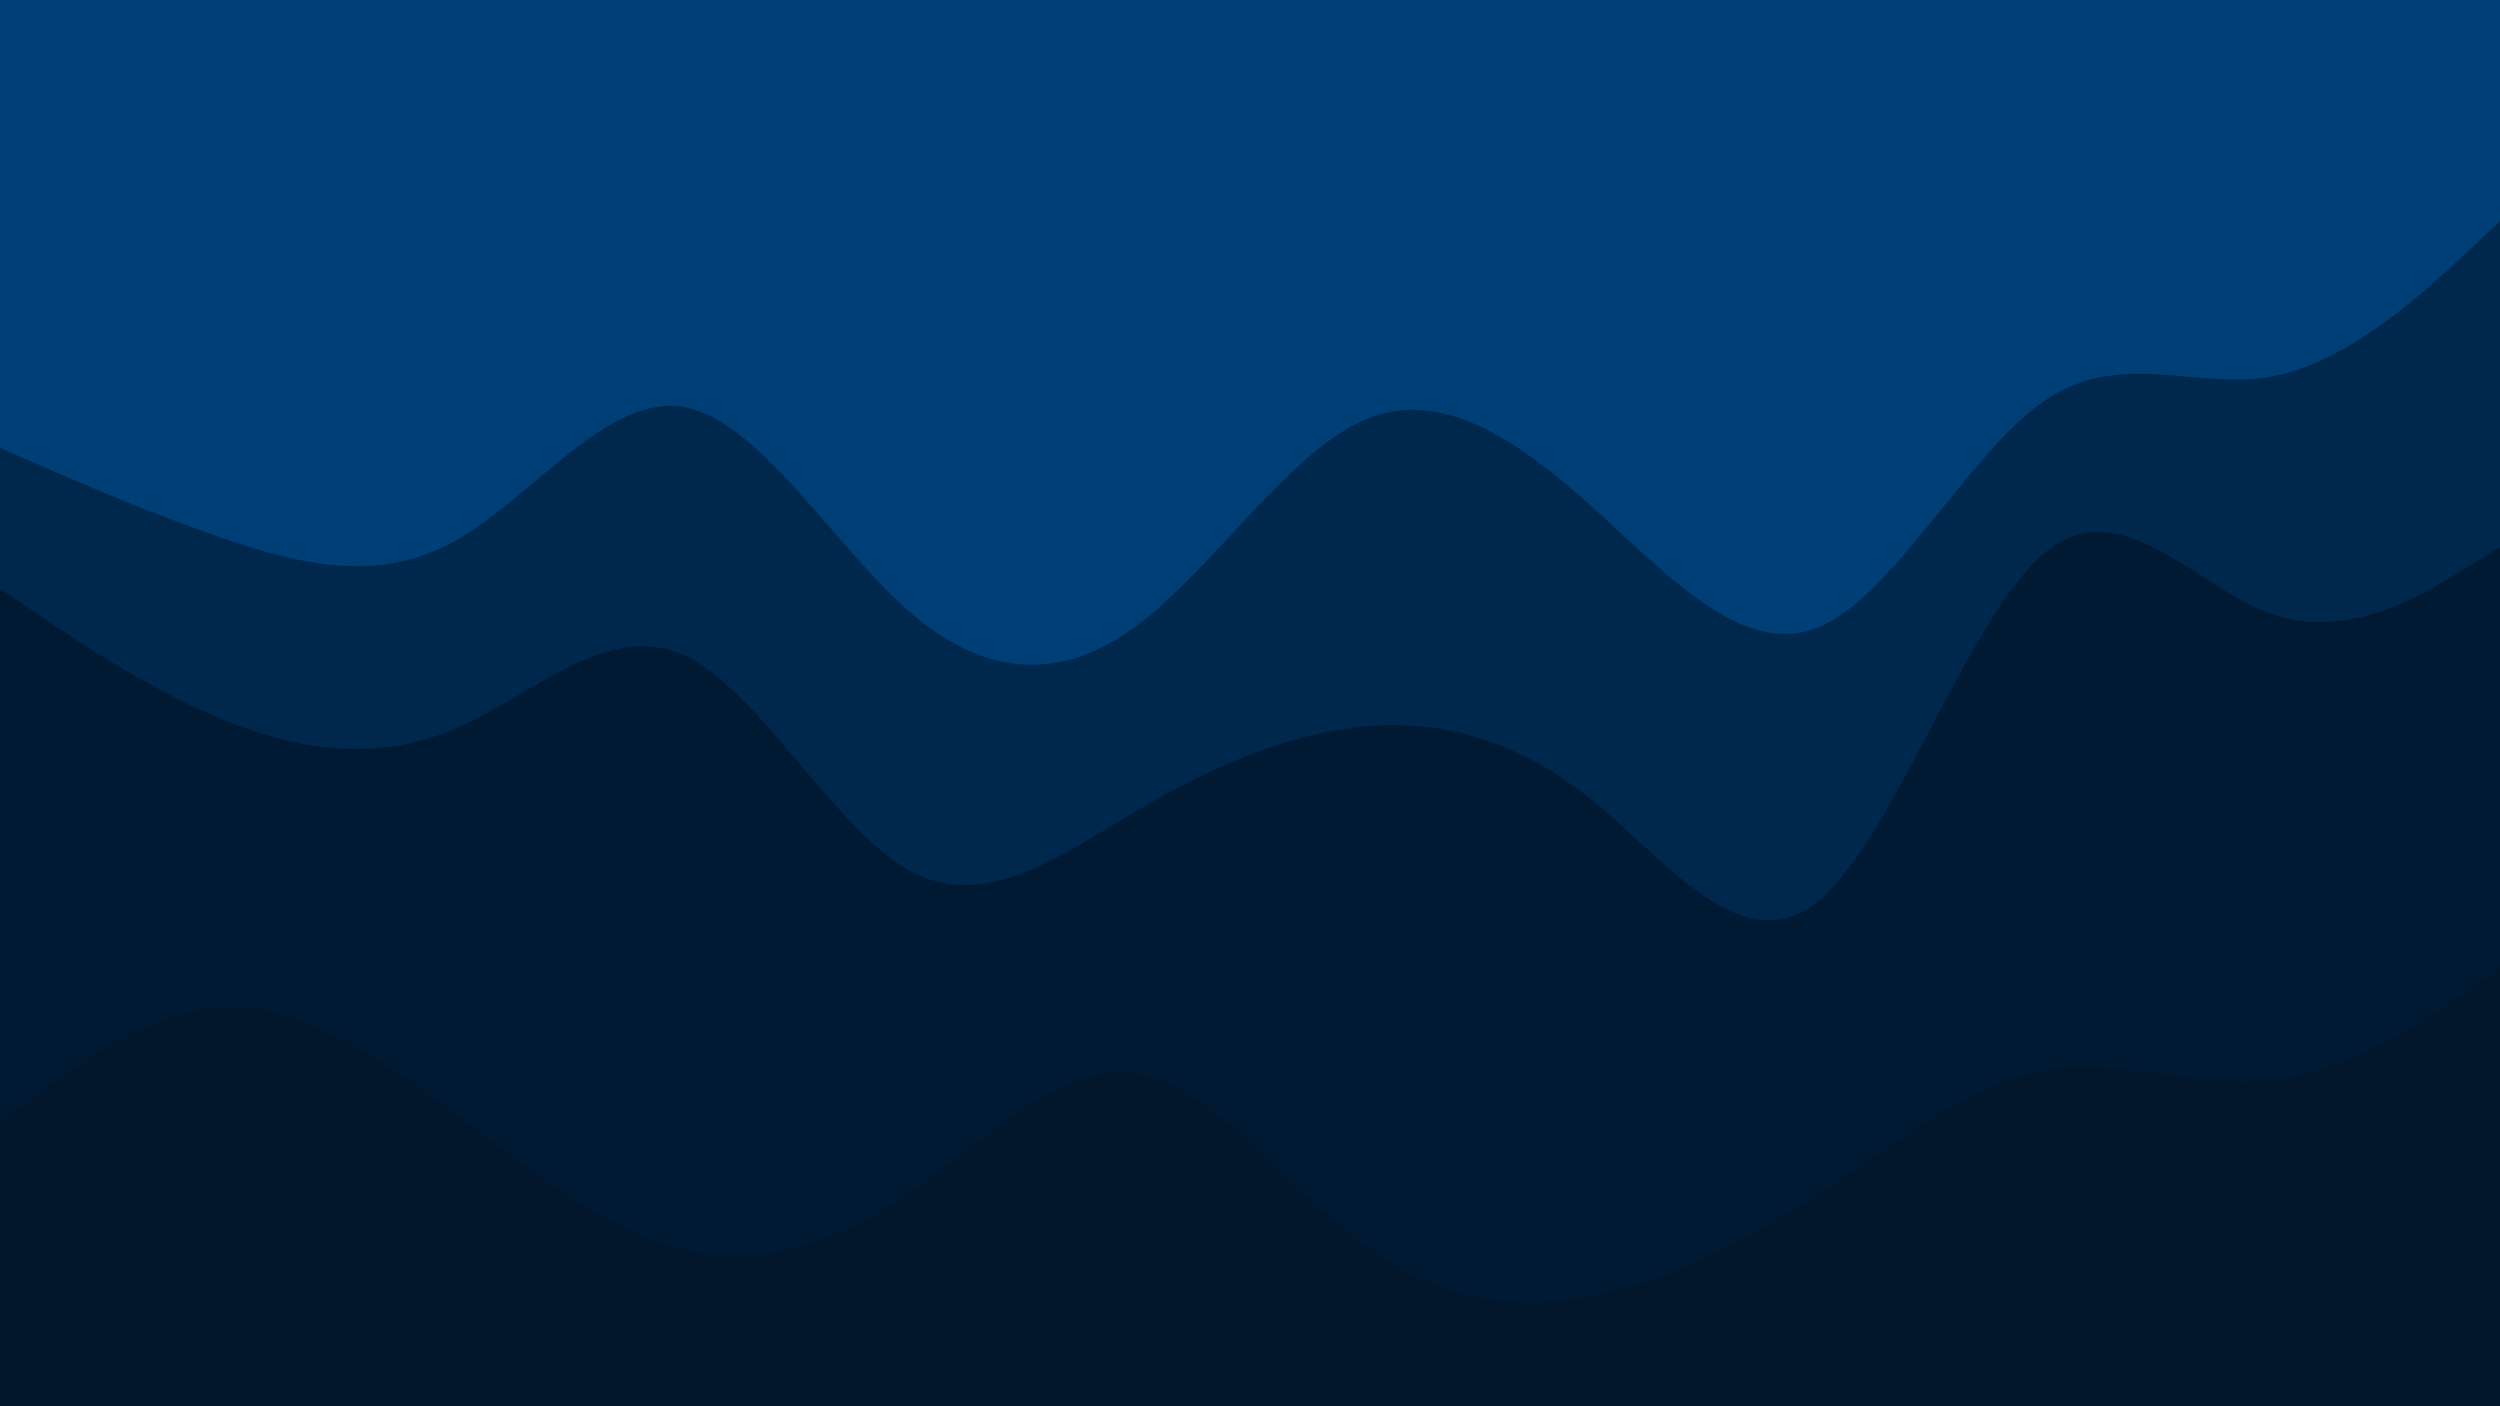 <svg id="visual" viewBox="0 0 960 540" width="960" height="540" xmlns="http://www.w3.org/2000/svg" xmlns:xlink="http://www.w3.org/1999/xlink" version="1.1"><path d="M0 174L14.5 180.3C29 186.7 58 199.3 87.2 209.2C116.3 219 145.7 226 174.8 209.7C204 193.3 233 153.7 262 158.2C291 162.7 320 211.3 349 236.7C378 262 407 264 436.2 242.5C465.3 221 494.7 176 523.8 163.3C553 150.7 582 170.3 611 196.3C640 222.3 669 254.7 698 243C727 231.3 756 175.7 785.2 155.8C814.3 136 843.7 152 872.8 146.5C902 141 931 114 945.5 100.5L960 87L960 0L945.5 0C931 0 902 0 872.8 0C843.7 0 814.3 0 785.2 0C756 0 727 0 698 0C669 0 640 0 611 0C582 0 553 0 523.8 0C494.7 0 465.3 0 436.2 0C407 0 378 0 349 0C320 0 291 0 262 0C233 0 204 0 174.8 0C145.7 0 116.3 0 87.2 0C58 0 29 0 14.5 0L0 0Z" fill="#003f75"></path><path d="M0 228L14.5 237.8C29 247.7 58 267.3 87.2 279C116.3 290.7 145.7 294.3 174.8 281.8C204 269.3 233 240.7 262 253.3C291 266 320 320 349 336.2C378 352.3 407 330.7 436.2 313.5C465.3 296.3 494.7 283.7 523.8 281C553 278.3 582 285.7 611 309C640 332.3 669 371.7 698 348.2C727 324.7 756 238.3 785.2 214.2C814.3 190 843.7 228 872.8 238C902 248 931 230 945.5 221L960 212L960 85L945.5 98.5C931 112 902 139 872.8 144.5C843.7 150 814.3 134 785.2 153.8C756 173.7 727 229.3 698 241C669 252.7 640 220.3 611 194.3C582 168.3 553 148.7 523.8 161.3C494.7 174 465.3 219 436.2 240.5C407 262 378 260 349 234.7C320 209.3 291 160.7 262 156.2C233 151.7 204 191.3 174.8 207.7C145.7 224 116.3 217 87.2 207.2C58 197.3 29 184.7 14.5 178.3L0 172Z" fill="#00274c"></path><path d="M0 433L14.5 422.2C29 411.3 58 389.7 87.2 388.8C116.3 388 145.7 408 174.8 429.7C204 451.3 233 474.7 262 481.8C291 489 320 480 349 460.2C378 440.3 407 409.7 436.2 414.2C465.3 418.7 494.7 458.3 523.8 480C553 501.7 582 505.3 611 499.8C640 494.3 669 479.7 698 460.7C727 441.7 756 418.3 785.2 413C814.3 407.7 843.7 420.3 872.8 416.8C902 413.3 931 393.7 945.5 383.8L960 374L960 210L945.5 219C931 228 902 246 872.8 236C843.7 226 814.3 188 785.2 212.2C756 236.3 727 322.7 698 346.2C669 369.7 640 330.3 611 307C582 283.7 553 276.3 523.8 279C494.7 281.7 465.3 294.3 436.2 311.5C407 328.7 378 350.3 349 334.2C320 318 291 264 262 251.3C233 238.7 204 267.3 174.8 279.8C145.7 292.3 116.3 288.7 87.2 277C58 265.3 29 245.7 14.5 235.8L0 226Z" fill="#001a34"></path><path d="M0 541L14.5 541C29 541 58 541 87.2 541C116.3 541 145.7 541 174.8 541C204 541 233 541 262 541C291 541 320 541 349 541C378 541 407 541 436.2 541C465.3 541 494.7 541 523.8 541C553 541 582 541 611 541C640 541 669 541 698 541C727 541 756 541 785.2 541C814.3 541 843.7 541 872.8 541C902 541 931 541 945.5 541L960 541L960 372L945.5 381.8C931 391.7 902 411.3 872.8 414.8C843.7 418.3 814.3 405.7 785.2 411C756 416.3 727 439.7 698 458.7C669 477.7 640 492.3 611 497.8C582 503.3 553 499.7 523.8 478C494.7 456.3 465.3 416.7 436.2 412.2C407 407.7 378 438.3 349 458.2C320 478 291 487 262 479.8C233 472.7 204 449.3 174.8 427.7C145.7 406 116.3 386 87.2 386.8C58 387.7 29 409.3 14.5 420.2L0 431Z" fill="#02172b"></path></svg>